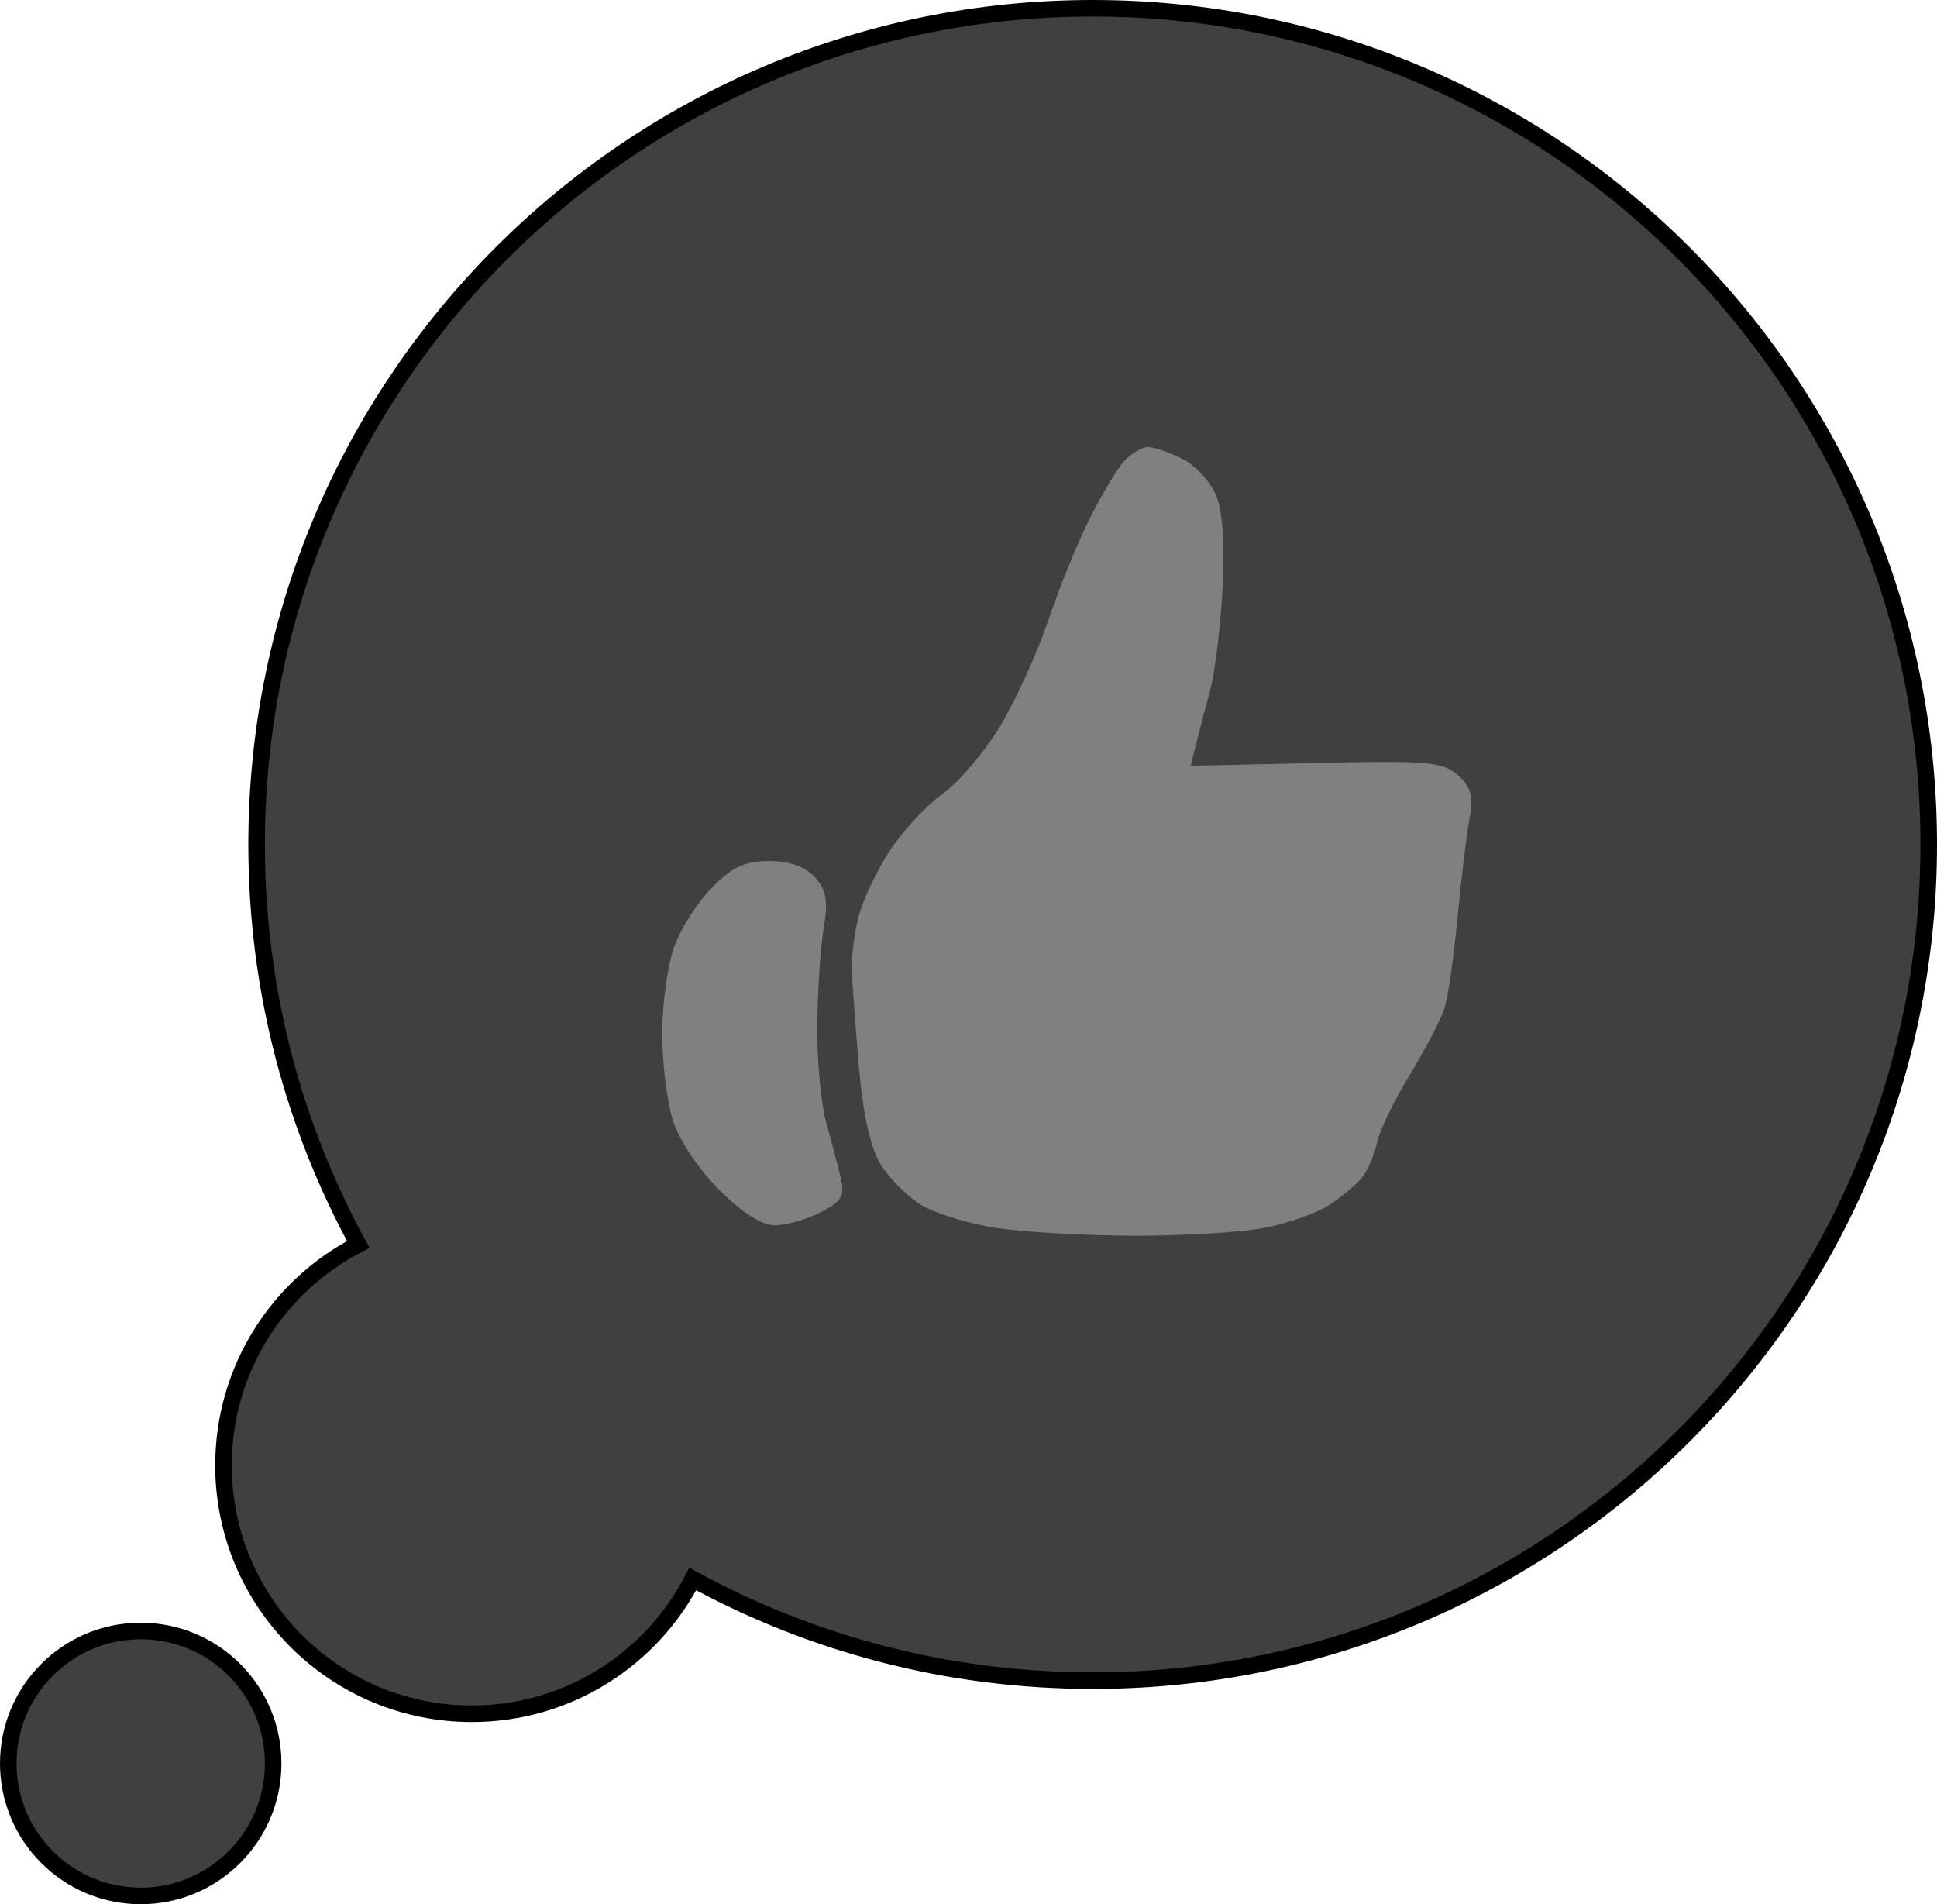 <svg width="117" height="115" viewBox="0 0 117 115" fill="none" xmlns="http://www.w3.org/2000/svg">
<path d="M15.5 51C15.5 59.75 17.726 67.981 21.641 75.156C16.806 77.646 13.5 82.687 13.5 88.5C13.5 96.784 20.216 103.5 28.5 103.5C34.313 103.5 39.354 100.193 41.844 95.359C49.019 99.275 57.25 101.5 66 101.5C93.89 101.5 116.5 78.89 116.5 51C116.5 23.11 93.89 0.5 66 0.5C38.11 0.5 15.5 23.11 15.5 51ZM8.5 114.5C12.918 114.5 16.5 110.918 16.5 106.5C16.5 102.082 12.918 98.5 8.5 98.5C4.082 98.5 0.5 102.082 0.5 106.5C0.5 110.918 4.082 114.5 8.5 114.5Z" fill="#404040" stroke="black"/>
<path d="M65.809 31.339C66.523 29.915 67.453 28.357 67.877 27.875C68.301 27.393 68.962 27 69.345 27C69.728 27 70.674 27.327 71.447 27.727C72.219 28.126 73.126 29.114 73.46 29.922C73.846 30.853 73.987 32.925 73.845 35.571C73.722 37.87 73.377 40.65 73.079 41.75C72.781 42.85 72.399 44.312 72.23 45L71.923 46.25L79.492 46.078C86.26 45.925 87.168 46.004 88.068 46.819C88.865 47.54 89.008 48.096 88.753 49.49C88.576 50.458 88.251 53.163 88.031 55.5C87.81 57.837 87.453 60.285 87.236 60.939C87.019 61.593 86.076 63.393 85.138 64.939C84.201 66.485 83.318 68.312 83.175 69C83.032 69.688 82.651 70.605 82.329 71.037C82.007 71.471 81.097 72.246 80.306 72.76C79.516 73.274 77.716 73.907 76.306 74.167C74.897 74.427 71.38 74.634 68.493 74.627C65.605 74.621 61.892 74.415 60.242 74.17C58.593 73.924 56.541 73.305 55.685 72.793C54.829 72.282 53.704 71.163 53.185 70.307C52.562 69.279 52.114 67.222 51.865 64.25C51.657 61.775 51.469 59.188 51.449 58.5C51.427 57.812 51.597 56.455 51.826 55.483C52.055 54.512 52.887 52.712 53.675 51.483C54.462 50.255 55.925 48.666 56.925 47.951C57.925 47.236 59.51 45.367 60.447 43.796C61.384 42.225 62.682 39.362 63.331 37.434C63.981 35.505 65.096 32.763 65.809 31.339Z" fill="#808080"/>
<path d="M40.699 57.25C41.078 56.15 42.106 54.519 42.983 53.625C44.221 52.362 44.996 52 46.458 52C47.687 52 48.643 52.337 49.22 52.975C49.917 53.745 50.028 54.401 49.748 56.1C49.553 57.282 49.38 59.938 49.364 62C49.349 64.062 49.586 66.65 49.892 67.75C50.197 68.85 50.593 70.351 50.771 71.086C51.045 72.221 50.865 72.54 49.568 73.211C48.729 73.645 47.486 74 46.807 74C46.014 74 44.797 73.221 43.407 71.824C42.151 70.561 40.98 68.781 40.617 67.582C40.274 66.445 39.996 64.106 40 62.383C40.004 60.66 40.319 58.35 40.699 57.25Z" fill="#808080"/>
</svg>
